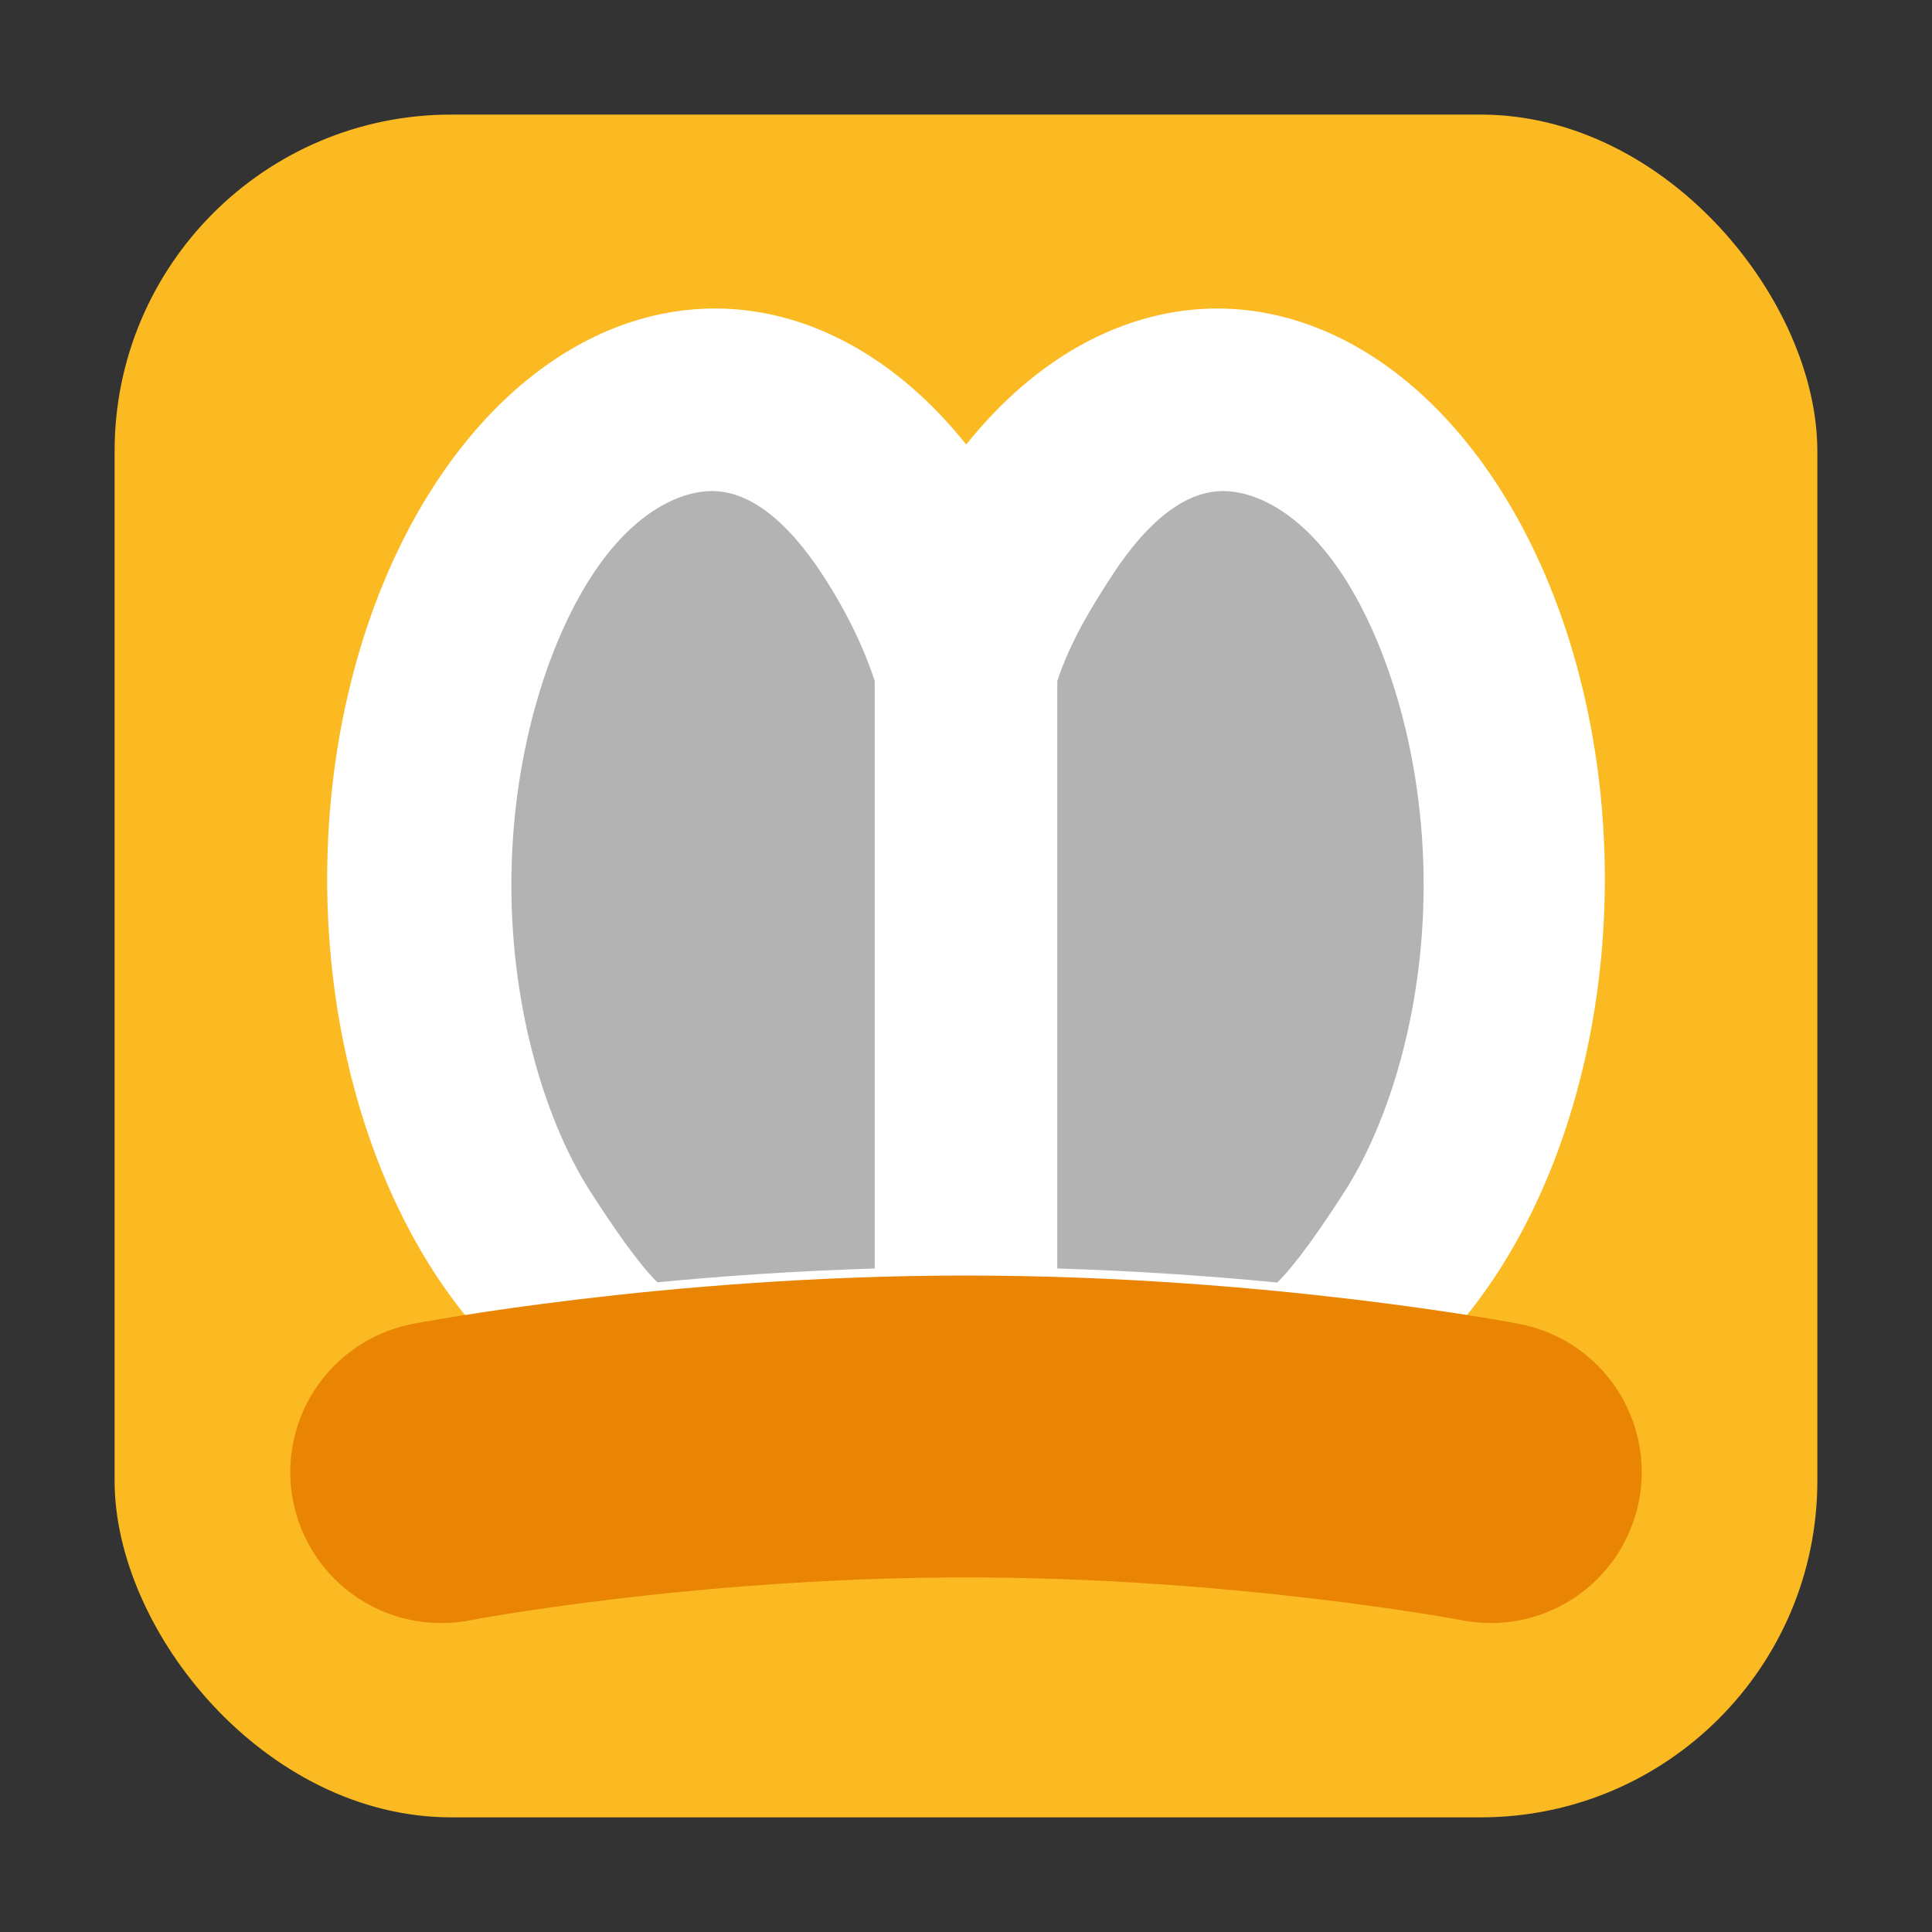 <?xml version="1.0" encoding="UTF-8" standalone="no"?>
<svg
   xmlns:dc="http://purl.org/dc/elements/1.1/"
   xmlns:cc="http://creativecommons.org/ns#"
   xmlns:rdf="http://www.w3.org/1999/02/22-rdf-syntax-ns#"
   xmlns:svg="http://www.w3.org/2000/svg"
   xmlns="http://www.w3.org/2000/svg"
   xmlns:sodipodi="http://sodipodi.sourceforge.net/DTD/sodipodi-0.dtd"
   xmlns:inkscape="http://www.inkscape.org/namespaces/inkscape"
   width="32"
   height="32"
   version="1"
   id="svg14"
   sodipodi:docname="org.megaglest.MegaGlest.svg"
   inkscape:version="0.92.1 r">
  <rect width="100%" height="100%" fill="#333333" stroke="none"/>
  <defs
     id="defs18" />
  <sodipodi:namedview
     pagecolor="#ffffff"
     bordercolor="#666666"
     borderopacity="1"
     objecttolerance="10"
     gridtolerance="10"
     guidetolerance="10"
     inkscape:pageopacity="0"
     inkscape:pageshadow="2"
     inkscape:window-width="640"
     inkscape:window-height="480"
     id="namedview16"
     showgrid="false"
     inkscape:zoom="9.5"
     inkscape:cx="-4.1052632"
     inkscape:cy="16"
     inkscape:current-layer="svg14" />
  <rect
     style="opacity:1;fill:#fbba22;fill-opacity:1;fill-rule:evenodd;stroke:none;stroke-width:1.035;stroke-linecap:round;stroke-linejoin:bevel;stroke-miterlimit:4;stroke-dasharray:none;stroke-dashoffset:0;stroke-opacity:1"
     id="rect4497-3"
     width="28.203"
     height="28.203"
     x="1.898"
     y="1.898"
     ry="5.575"
     inkscape:export-filename="/home/ramil/3.png"
     inkscape:export-xdpi="71"
     inkscape:export-ydpi="71" />
  <g
     id="g4507"
     transform="translate(53.474,6.006)">
    <path
       inkscape:connector-curvature="0"
       id="ellipse4"
       d="m -41.631,-0.896 a 6.424,9.448 0 0 0 -6.424,9.448 6.424,9.448 0 0 0 6.424,9.448 6.424,9.448 0 0 0 4.153,-2.253 6.424,9.448 0 0 0 4.161,2.253 6.424,9.448 0 0 0 6.424,-9.448 6.424,9.448 0 0 0 -6.424,-9.448 6.424,9.448 0 0 0 -4.153,2.253 6.424,9.448 0 0 0 -4.161,-2.253 z"
       style="fill:#ffffff;stroke-width:1" />
    <path
       inkscape:connector-curvature="0"
       id="path8"
       d="m -46.166,18.377 c 0,0 3.932,-0.756 8.692,-0.756 4.76,0 8.692,0.756 8.692,0.756"
       style="fill:none;stroke:#ea8504;stroke-width:5;stroke-linecap:round;stroke-linejoin:round" />
    <path
       inkscape:connector-curvature="0"
       id="path10"
       d="m -41.679,2.127 c -0.466,0 -1.264,0.279 -1.999,1.413 -0.735,1.133 -1.326,2.995 -1.326,5.109 0,2.114 0.59,3.976 1.326,5.109 0.343,0.529 0.759,1.146 1.092,1.475 1.061,-0.103 2.285,-0.188 3.6,-0.229 V 5.273 c -0.222,-0.676 -0.546,-1.269 -0.847,-1.733 -0.735,-1.133 -1.38,-1.413 -1.847,-1.413 z m 8.462,0 c -0.466,0 -1.111,0.279 -1.847,1.413 -0.301,0.464 -0.675,1.057 -0.898,1.733 v 9.731 c 1.334,0.041 2.572,0.128 3.643,0.233 0.334,-0.327 0.753,-0.947 1.098,-1.479 0.735,-1.133 1.327,-2.995 1.327,-5.109 0,-2.114 -0.592,-3.976 -1.327,-5.109 -0.735,-1.133 -1.531,-1.413 -1.997,-1.413 z"
       style="opacity:0.3;stroke-width:1" />
  </g>
</svg>
